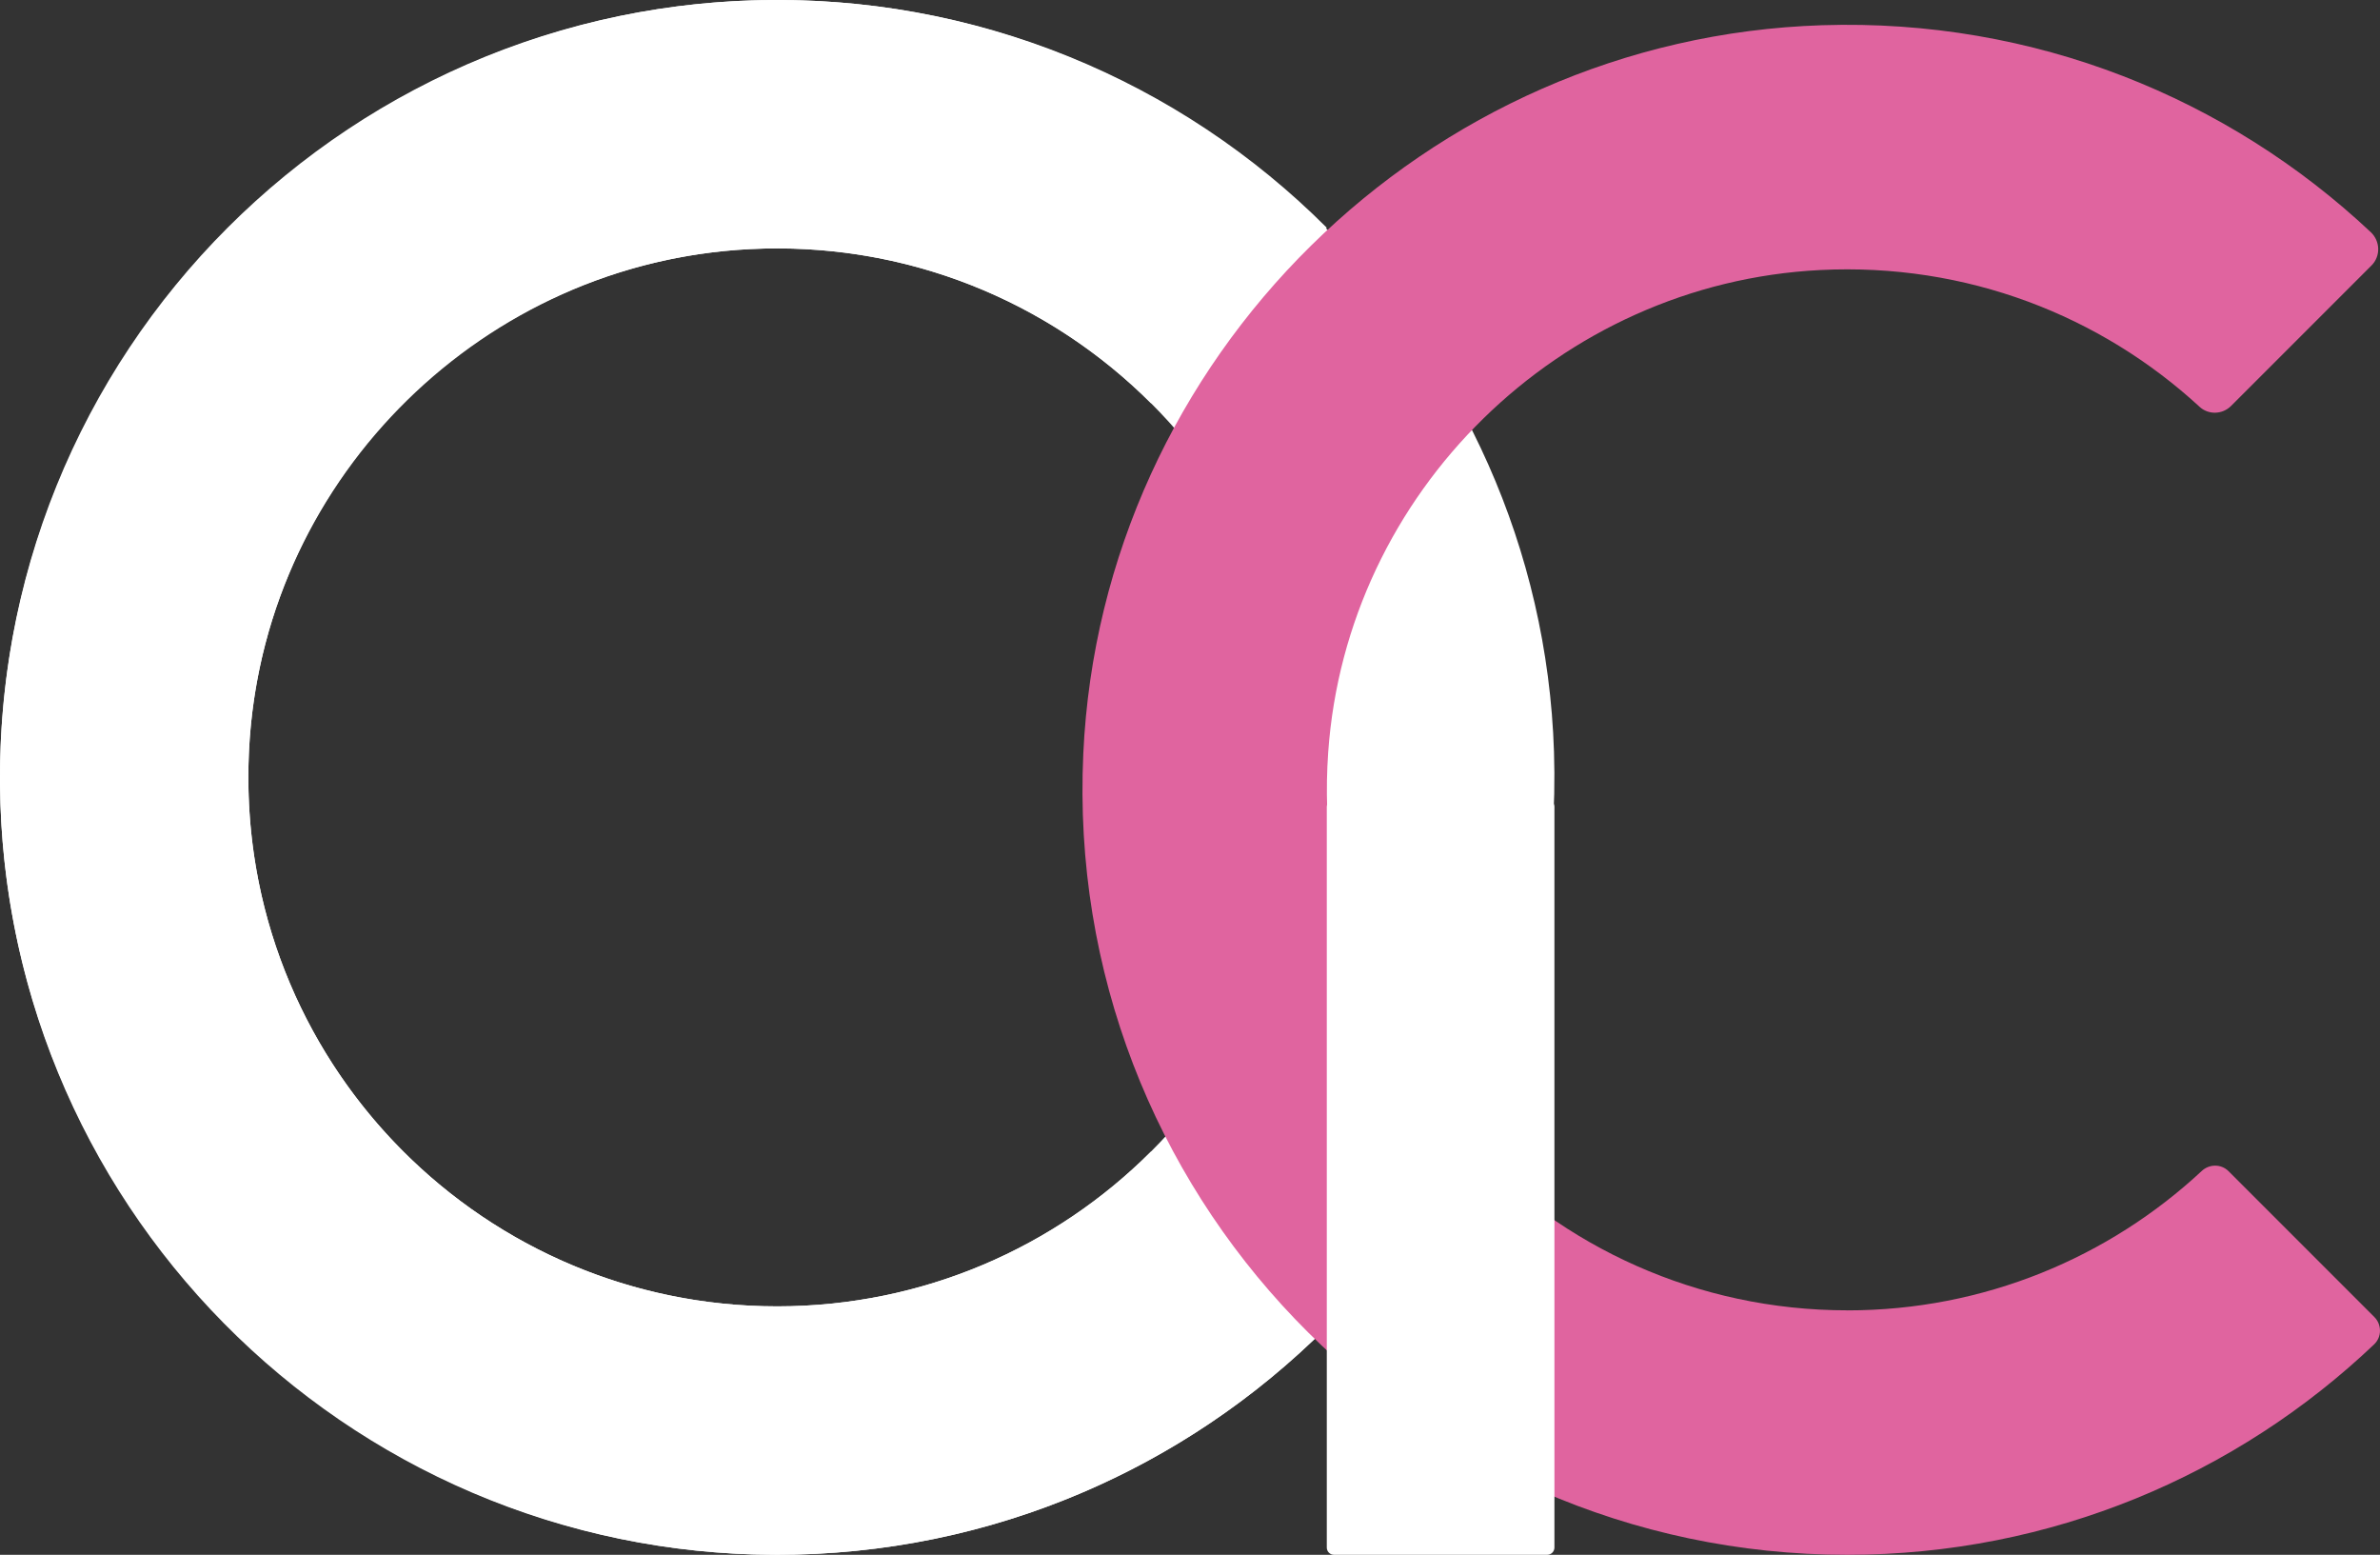 <?xml version="1.0" encoding="UTF-8"?>
<svg id="Layer_1" xmlns="http://www.w3.org/2000/svg" viewBox="0 0 491.93 321.29">
  <rect x="0" y="0" width="491.93" height="321.29" fill="#333333" stroke="none"/>
  <defs>
    <style>
      .cls-1 {
        fill: #e0649f;
      }

      .cls-2 {
        fill: #fff;
      }
    </style>
  </defs>
  <path class="cls-2" d="M165.9.08C73.02-2.88-2.88,73.02.08,165.9c2.68,84.11,71.19,152.62,155.3,155.3,92.88,2.96,168.78-72.94,165.82-165.82C318.52,71.27,250.01,2.77,165.9.08ZM160.64,269.95c-60.37,0-109.31-48.94-109.31-109.31s48.94-109.31,109.31-109.31,109.31,48.94,109.31,109.31-48.94,109.31-109.31,109.31Z"/>
  <path class="cls-2" d="M160.64,269.95c-62.97,0-113.51-53.25-109.03-117.19,3.83-54.64,48.63-98.51,103.34-101.28,32.43-1.64,61.96,10.86,82.98,31.87l36.3-36.3C244.02,16.84,201.83-1.4,155.39.08,70.2,2.8,1.28,72.98.02,158.2c-1.33,89.84,71.09,163.09,160.63,163.09,44.36,0,84.52-17.98,113.59-47.05l-36.3-36.3c-19.78,19.78-47.11,32.01-77.29,32.01Z"/>
  <path class="cls-1" d="M381.82,270.77c-61.97,0-111.7-52.4-107.29-115.31,3.77-53.77,47.86-96.94,101.69-99.66,30.29-1.53,58.01,9.47,78.43,28.27,1.85,1.7,4.73,1.59,6.5-.19l29.03-29.03c1.91-1.91,1.82-5.01-.15-6.87-29.44-27.66-69.49-44.17-113.39-42.77-81.89,2.62-148.96,68.68-152.73,150.53-4.17,90.7,68.13,165.55,157.91,165.55,42.21,0,80.55-16.54,108.9-43.49,1.6-1.52,1.6-4.09.04-5.65l-30.13-30.13c-1.52-1.52-3.96-1.52-5.54-.05-19.21,17.87-44.96,28.81-73.26,28.81Z"/>
  <path class="cls-2" d="M275.62,165.35h44.29c.76,0,1.38.62,1.38,1.38v153.06c0,.83-.67,1.5-1.5,1.5h-44.05c-.83,0-1.5-.67-1.5-1.5v-153.06c0-.76.62-1.38,1.38-1.38Z"/>
</svg>